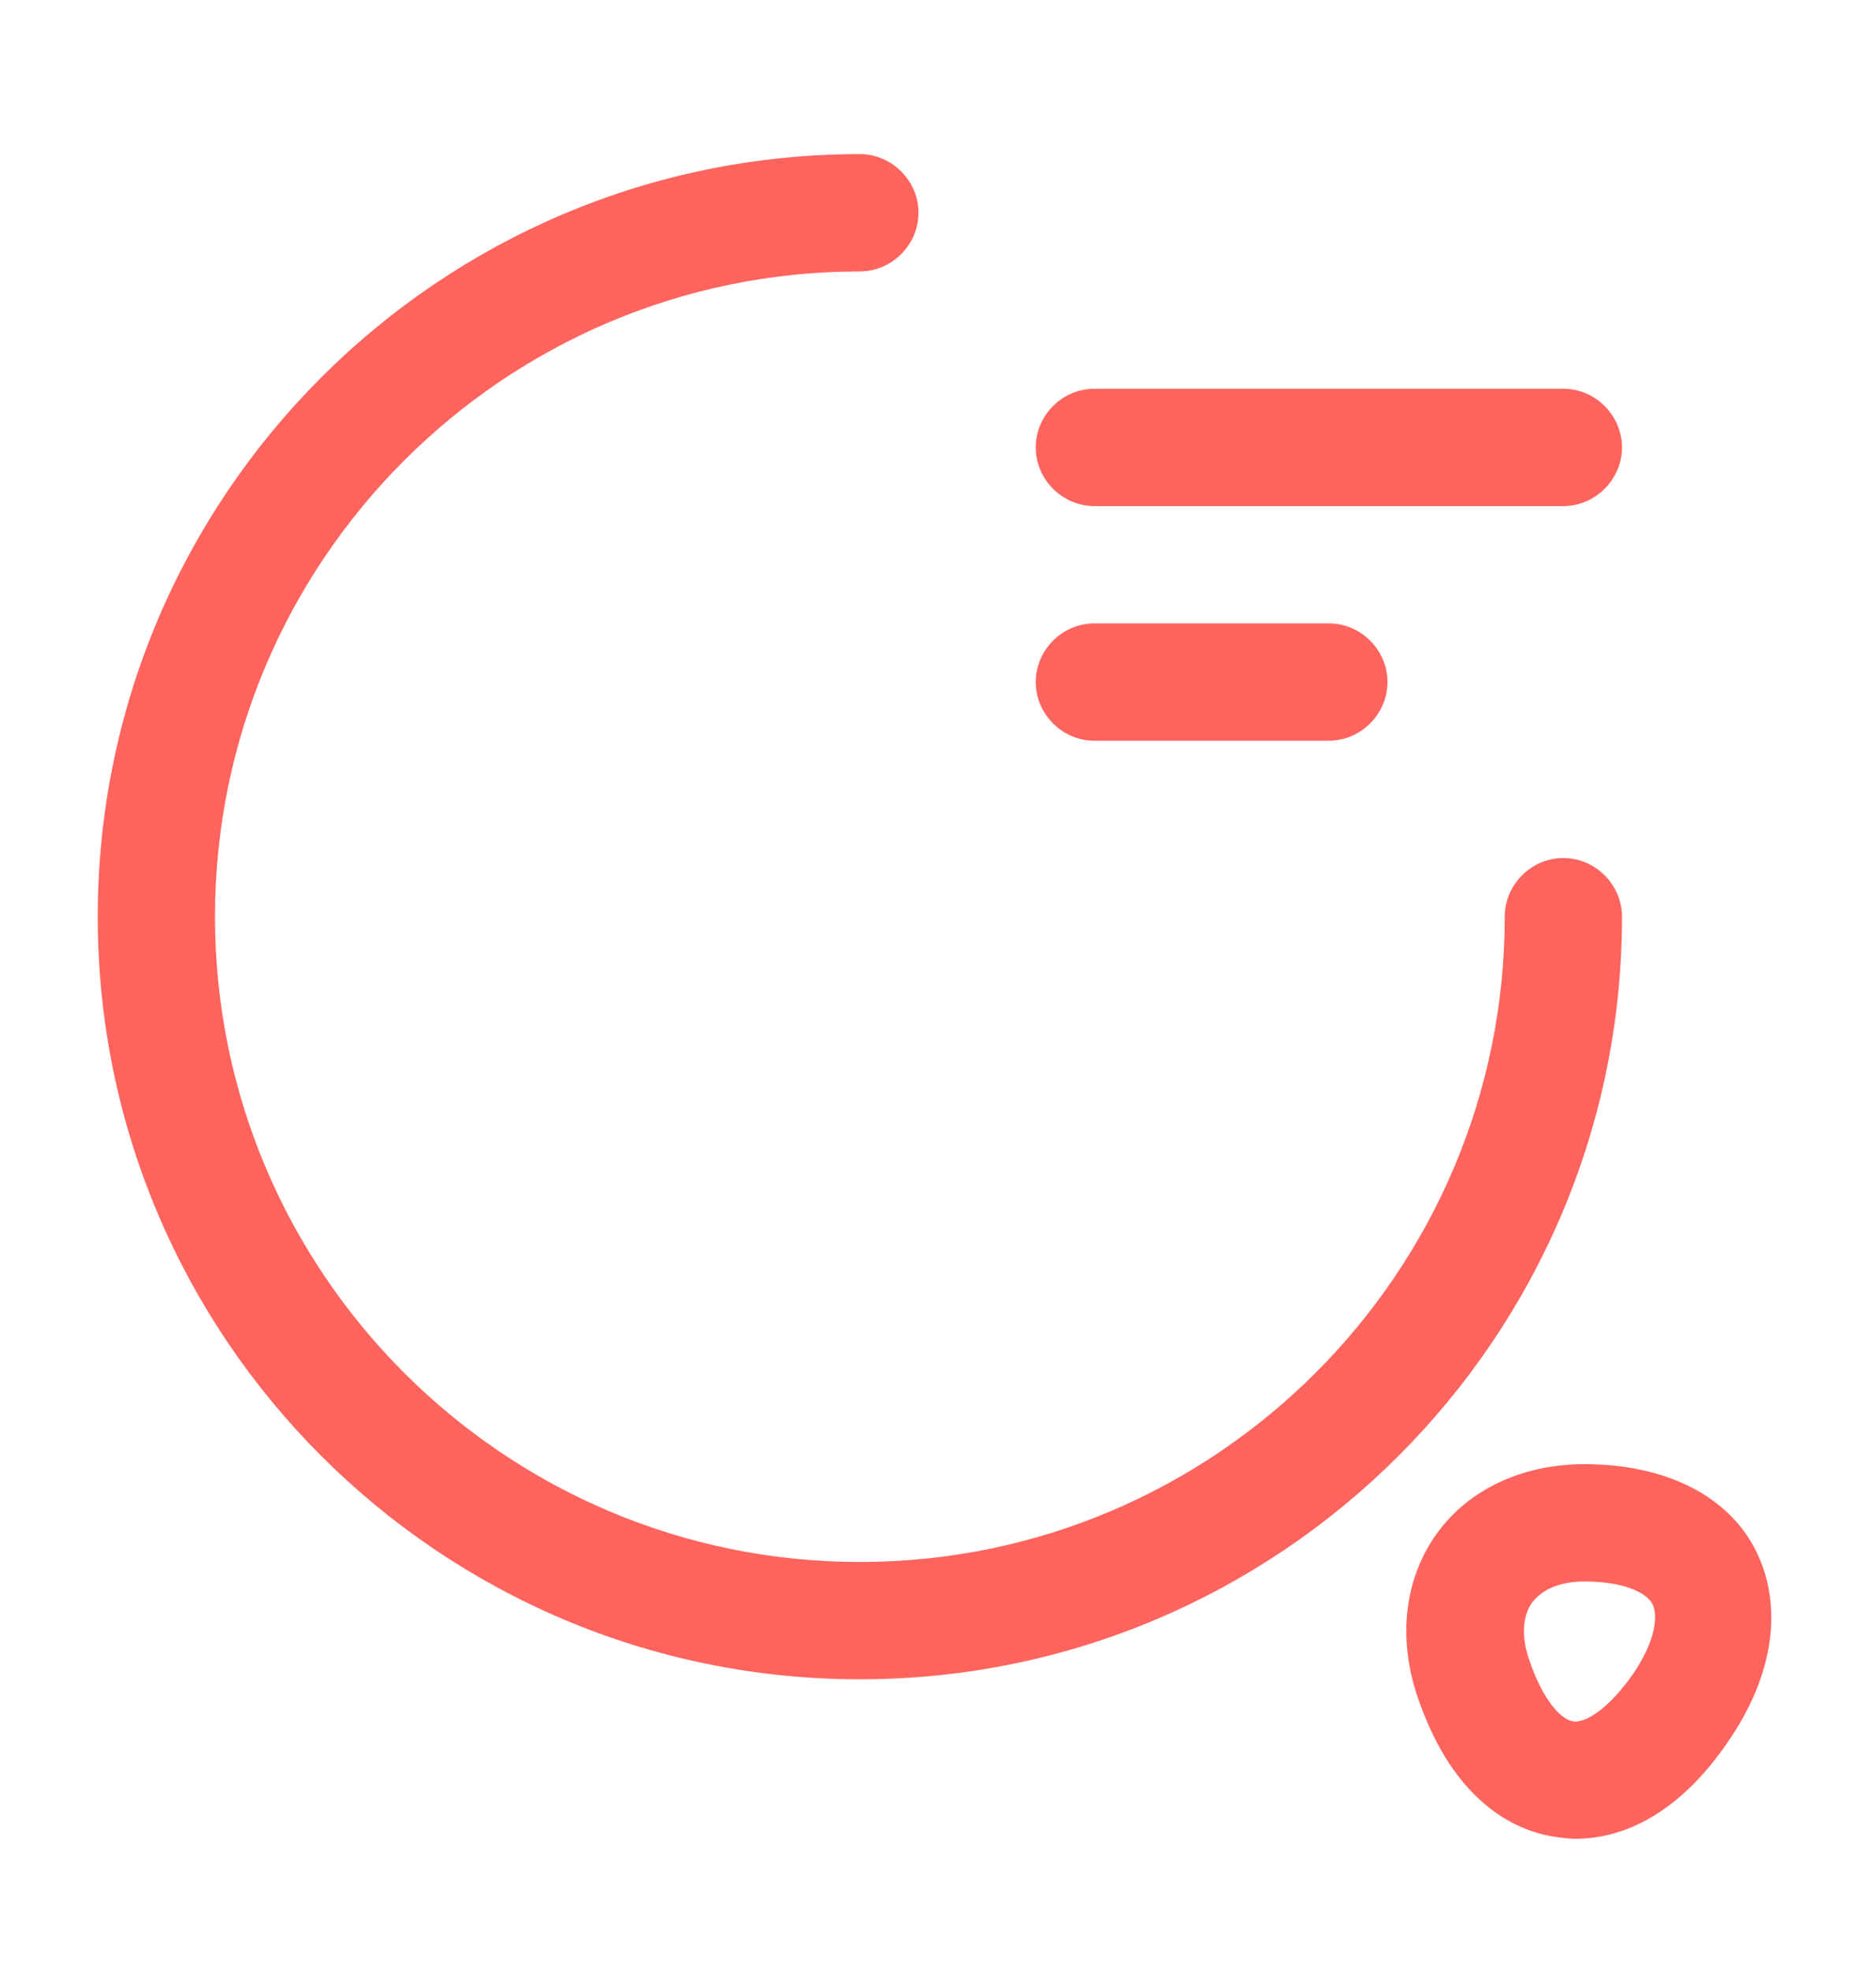 <svg width="20" height="21" viewBox="0 0 20 21" fill="none" xmlns="http://www.w3.org/2000/svg">
<path d="M9.167 17.892C4.683 17.892 1.042 14.25 1.042 9.767C1.042 5.283 4.683 1.642 9.167 1.642C9.508 1.642 9.792 1.925 9.792 2.267C9.792 2.608 9.508 2.892 9.167 2.892C5.375 2.892 2.292 5.975 2.292 9.767C2.292 13.558 5.375 16.642 9.167 16.642C12.958 16.642 16.042 13.558 16.042 9.767C16.042 9.425 16.325 9.142 16.667 9.142C17.008 9.142 17.292 9.425 17.292 9.767C17.292 14.25 13.65 17.892 9.167 17.892Z" fill="#FE645E"/>
<path d="M16.667 5.392H11.667C11.325 5.392 11.042 5.108 11.042 4.767C11.042 4.425 11.325 4.142 11.667 4.142H16.667C17.008 4.142 17.292 4.425 17.292 4.767C17.292 5.108 17.008 5.392 16.667 5.392Z" fill="#FE645E"/>
<path d="M14.167 7.892H11.667C11.325 7.892 11.042 7.608 11.042 7.267C11.042 6.925 11.325 6.642 11.667 6.642H14.167C14.508 6.642 14.792 6.925 14.792 7.267C14.792 7.608 14.508 7.892 14.167 7.892Z" fill="#FE645E"/>
<path d="M16.8 19.591C16.733 19.591 16.667 19.583 16.608 19.575C16.217 19.525 15.508 19.258 15.108 18.066C14.9 17.441 14.975 16.816 15.317 16.341C15.658 15.866 16.233 15.6 16.892 15.6C17.742 15.6 18.408 15.925 18.708 16.5C19.008 17.075 18.925 17.808 18.45 18.516C17.858 19.408 17.217 19.591 16.8 19.591ZM16.3 17.675C16.442 18.108 16.642 18.325 16.775 18.341C16.908 18.358 17.158 18.2 17.417 17.825C17.658 17.466 17.675 17.208 17.617 17.091C17.558 16.975 17.325 16.85 16.892 16.85C16.633 16.85 16.442 16.933 16.333 17.075C16.233 17.216 16.217 17.433 16.3 17.675Z" fill="#FE645E"/>
</svg>
